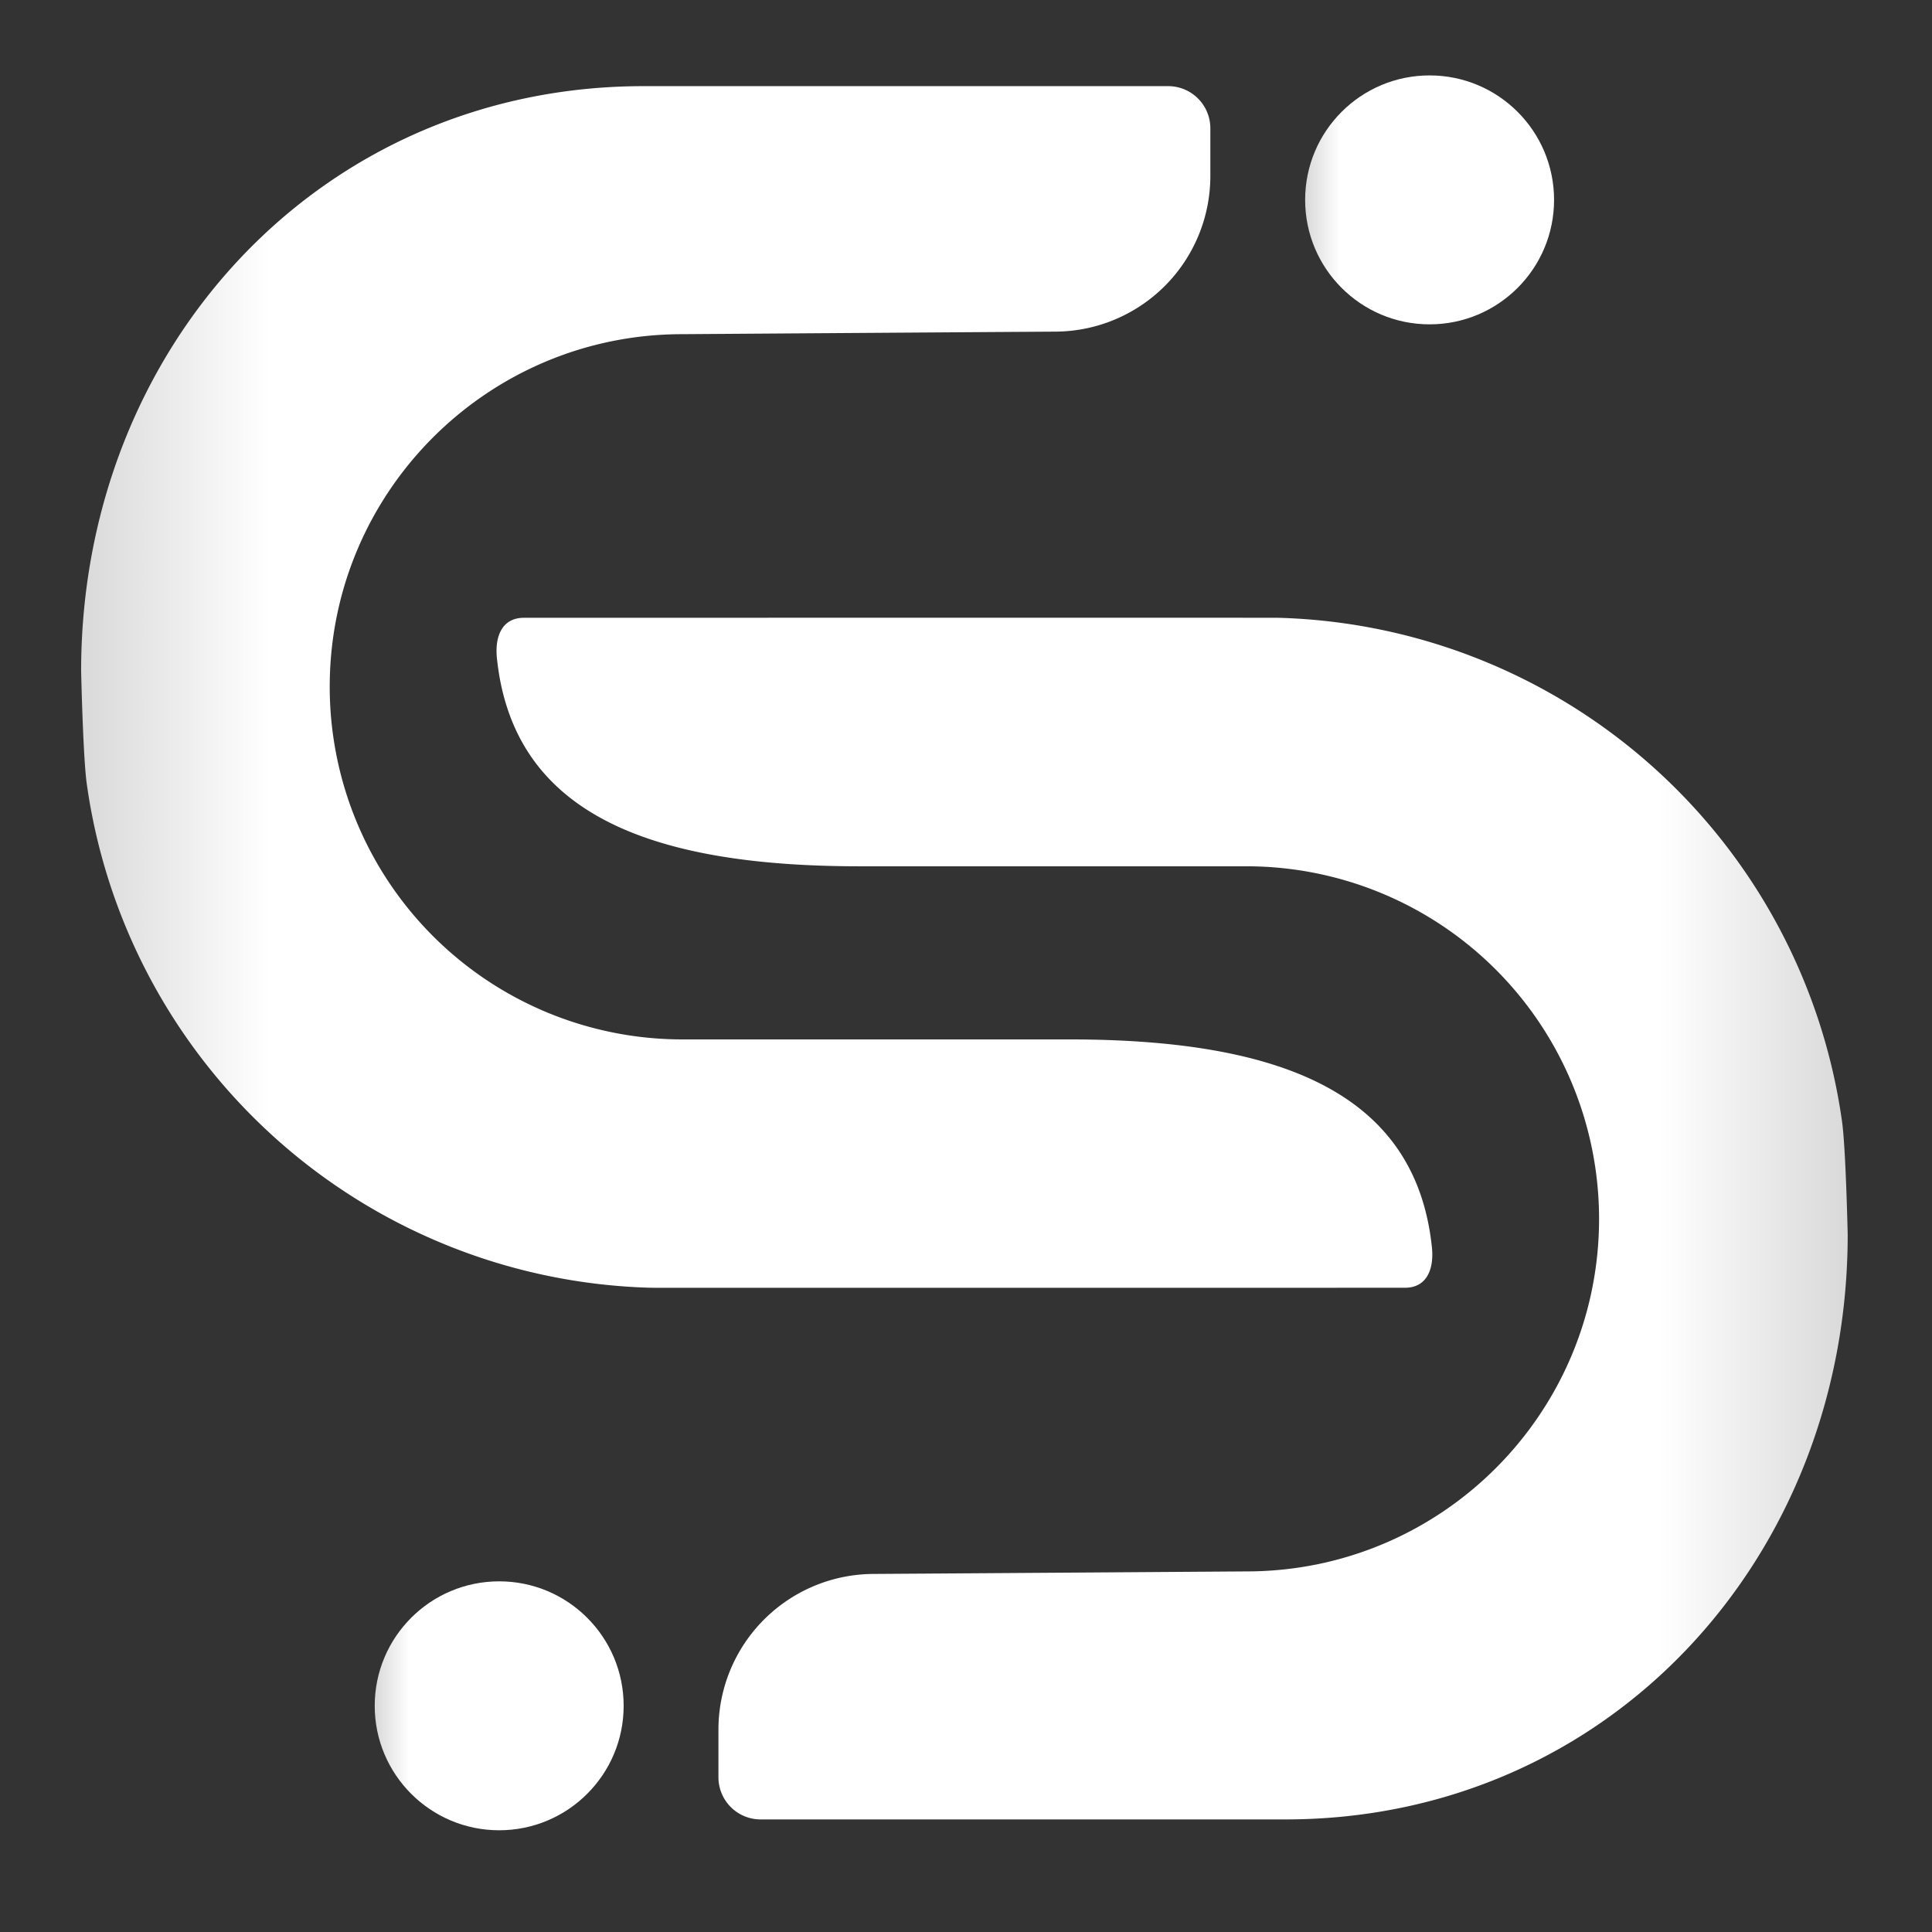 <svg id="Layer_3" data-name="Layer 3" xmlns="http://www.w3.org/2000/svg" xmlns:xlink="http://www.w3.org/1999/xlink" viewBox="0 0 1024 1024"><rect x="0" y="0" width="1024" height="1024" fill="#333333" stroke="none"/><defs><linearGradient id="linear-gradient" x1="269.52" y1="730.64" x2="985.69" y2="730.64" gradientTransform="translate(1248.84 1376.56) rotate(180)" gradientUnits="userSpaceOnUse"><stop offset="0" stop-color="#d9d9d9"/><stop offset="0.14" stop-color="#fff"/></linearGradient><linearGradient id="linear-gradient-2" x1="439.89" y1="915.43" x2="1156.06" y2="915.43" gradientTransform="translate(-396.91 -551.3)" xlink:href="#linear-gradient"/><linearGradient id="linear-gradient-3" x1="198.61" y1="904.11" x2="330.55" y2="904.11" gradientTransform="matrix(1, 0, 0, 1, 0, 0)" xlink:href="#linear-gradient"/><linearGradient id="linear-gradient-4" x1="691.75" y1="105.94" x2="823.69" y2="105.94" gradientTransform="matrix(1, 0, 0, 1, 0, 0)" xlink:href="#linear-gradient"/></defs><path d="M455,459.15H660.66A186.92,186.92,0,0,1,847.54,646h0c0,103.21-83.67,186.88-186.88,186.88,0,0-115.08.81-197.87,1.34h0a82.52,82.52,0,0,0-82,82.44l0,25.25a22.34,22.34,0,0,0,22.34,22.42h278.1c171.36,0,298.09-138.59,298.09-310,0,0-1-45.8-3-59.89a310.23,310.23,0,0,0-299-267c-2.36-.06-399.5,0-399.63,0-11.62,0-15.52,9.9-14.31,21.46C271.84,429.83,341.77,459.07,455,459.15Z" fill="url(#linear-gradient)"/><path d="M567.28,550.91H361.64A186.92,186.92,0,0,1,174.76,364h0c0-103.21,83.67-186.88,186.88-186.88,0,0,115.08-.81,197.87-1.35h0a82.51,82.51,0,0,0,82-82.43l0-25.25a22.35,22.35,0,0,0-22.34-22.43H341.07C169.71,45.69,43,184.28,43,355.64c0,0,1,45.8,3,59.9a310.23,310.23,0,0,0,299,267c2.36.07,399.5,0,399.63,0,11.62,0,15.52-9.91,14.31-21.47C750.46,580.22,680.53,551,567.28,550.91Z" fill="url(#linear-gradient-2)"/><circle cx="264.58" cy="904.11" r="65.97" fill="url(#linear-gradient-3)"/><circle cx="757.72" cy="105.94" r="65.97" fill="url(#linear-gradient-4)"/></svg>